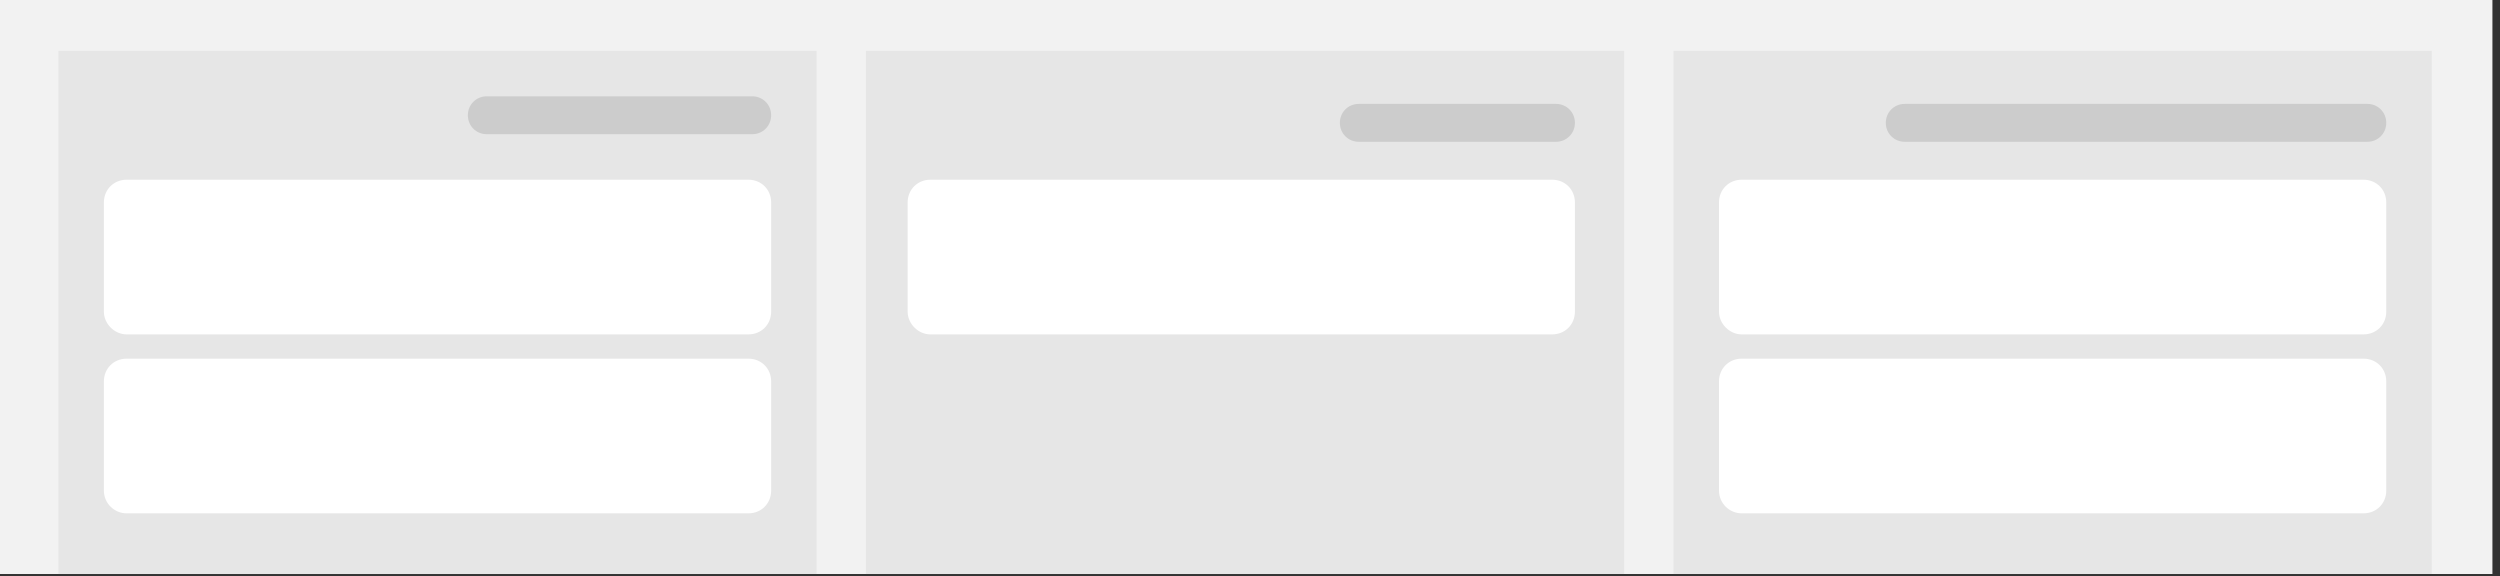 <?xml version="1.0" encoding="utf-8"?>
<!-- Generator: Adobe Illustrator 22.0.1, SVG Export Plug-In . SVG Version: 6.00 Build 0)  -->
<svg version="1.1" id="Layer_1" xmlns="http://www.w3.org/2000/svg" xmlns:xlink="http://www.w3.org/1999/xlink" x="0px" y="0px"
	 viewBox="0 0 329.7 76" style="enable-background:new 0 0 329.7 76;" xml:space="preserve">
<rect x="0" y="0" width="329.7" height="76" fill="#333333" stroke="none"/>
<style type="text/css">
	.st0{fill:#F2F2F2;}
	.st1{fill:#E6E6E6;}
	.st2{fill:#FFFFFF;}
	.st3{fill:#CCCCCC;}
</style>
<g>
	<rect x="-0.3" y="-0.3" class="st0" width="329" height="76"/>
	<rect x="220.7" y="6.7" class="st1" width="100" height="69"/>
	<rect x="114.2" y="6.7" class="st1" width="100" height="69"/>
	<rect x="7.7" y="6.7" class="st1" width="100" height="69"/>
	<path class="st2" d="M229.7,44.1h82c1.7,0,3-1.3,3-3V26.7c0-1.7-1.3-3-3-3h-82c-1.7,0-3,1.3-3,3v14.4
		C226.7,42.7,228.1,44.1,229.7,44.1z"/>
	<path class="st2" d="M122.7,44.1h82c1.7,0,3-1.3,3-3V26.7c0-1.7-1.3-3-3-3h-82c-1.7,0-3,1.3-3,3v14.4
		C119.7,42.7,121.1,44.1,122.7,44.1z"/>
	<path class="st2" d="M16.7,44.1h82c1.7,0,3-1.3,3-3V26.7c0-1.7-1.3-3-3-3h-82c-1.7,0-3,1.3-3,3v14.4C13.7,42.7,15.1,44.1,16.7,44.1
		z"/>
	<path class="st2" d="M229.7,67.7h82c1.7,0,3-1.3,3-3V50.3c0-1.7-1.3-3-3-3h-82c-1.7,0-3,1.3-3,3v14.4
		C226.7,66.4,228.1,67.7,229.7,67.7z"/>
	<path class="st2" d="M16.7,67.7h82c1.7,0,3-1.3,3-3V50.3c0-1.7-1.3-3-3-3h-82c-1.7,0-3,1.3-3,3v14.4C13.7,66.4,15.1,67.7,16.7,67.7
		z"/>
	<path class="st3" d="M251.2,18.7h61c1.4,0,2.5-1.1,2.5-2.5l0,0c0-1.4-1.1-2.5-2.5-2.5h-61c-1.4,0-2.5,1.1-2.5,2.5l0,0
		C248.7,17.6,249.8,18.7,251.2,18.7z"/>
	<path class="st3" d="M179.2,18.7h26c1.4,0,2.5-1.1,2.5-2.5l0,0c0-1.4-1.1-2.5-2.5-2.5h-26c-1.4,0-2.5,1.1-2.5,2.5l0,0
		C176.7,17.6,177.8,18.7,179.2,18.7z"/>
	<path class="st3" d="M64.2,17.7h35c1.4,0,2.5-1.1,2.5-2.5l0,0c0-1.4-1.1-2.5-2.5-2.5h-35c-1.4,0-2.5,1.1-2.5,2.5l0,0
		C61.7,16.6,62.8,17.7,64.2,17.7z"/>
</g>
</svg>
